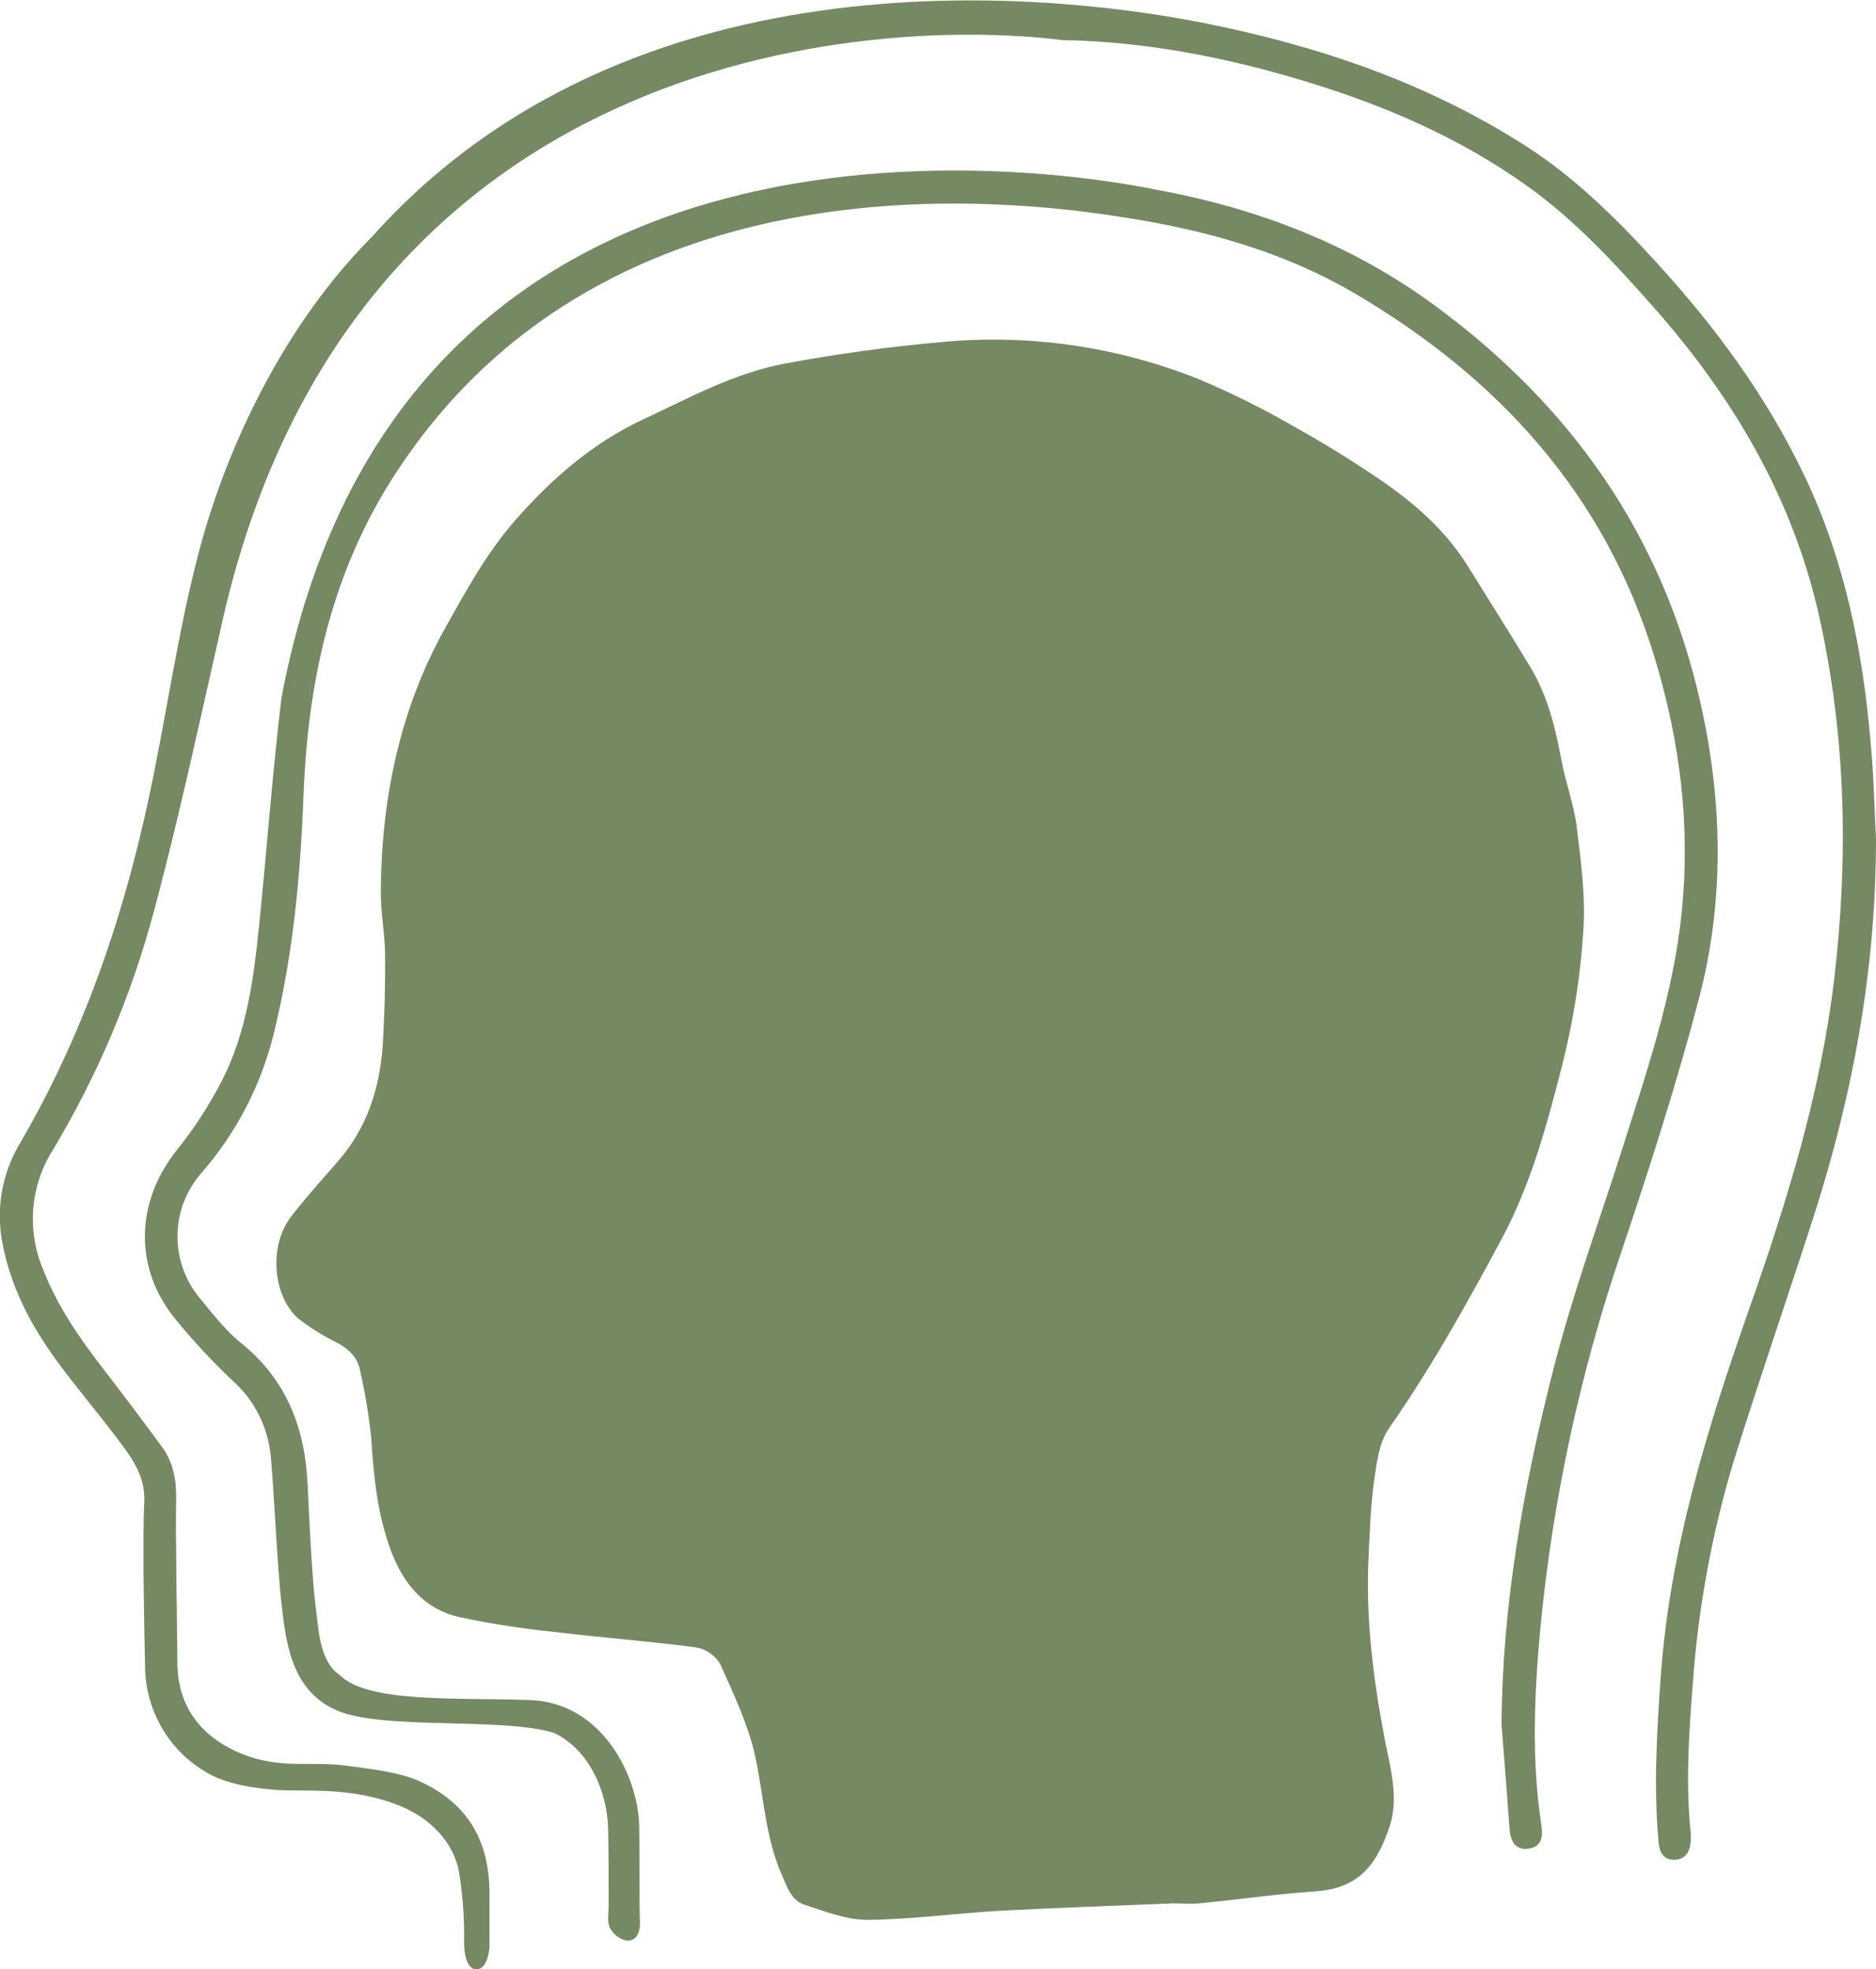 <svg width="122" height="128" viewBox="0 0 122 128" fill="none" xmlns="http://www.w3.org/2000/svg">
<g clip-path="url(#clip0_2_348)">
<path d="M76.145 123.743C72.437 123.898 68.73 124.016 65.026 124.218C62.147 124.38 59.279 124.782 56.4 124.808C55.044 124.808 53.663 124.259 52.332 123.832C51.467 123.556 51.198 122.694 50.846 121.891C49.773 119.454 49.675 116.829 49.137 114.284C48.687 112.174 47.72 110.157 46.833 108.168C46.664 107.887 46.437 107.646 46.168 107.461C45.899 107.276 45.594 107.152 45.273 107.097C42.184 106.688 39.072 106.452 35.979 106.084C33.922 105.872 31.878 105.551 29.854 105.123C27.629 104.611 26.27 103.017 25.456 100.892C24.543 98.499 24.303 96.006 24.14 93.473C23.985 91.995 23.743 90.528 23.413 89.08C23.256 88.237 22.686 87.714 21.959 87.309C21.06 86.872 20.207 86.342 19.414 85.73C17.713 84.231 17.484 80.987 18.92 79.102C19.88 77.854 20.945 76.683 21.981 75.493C23.86 73.34 24.696 70.766 24.889 67.96C25.007 66.038 25.059 64.115 25.045 62.19C25.045 60.791 24.758 59.395 24.765 58C24.801 51.936 25.986 46.125 28.96 40.812C30.312 38.389 31.686 35.9 33.492 33.838C35.83 31.169 38.527 28.801 41.816 27.269C44.823 25.866 47.771 24.246 51.046 23.635C54.459 22.998 57.912 22.531 61.369 22.225C66.988 21.716 72.646 22.538 77.897 24.626C80.083 25.541 82.207 26.599 84.258 27.792C86.156 28.842 88.006 30.002 89.798 31.217C92.001 32.726 94.007 34.483 95.45 36.795C96.821 39.004 98.198 41.173 99.532 43.386C100.656 45.253 101.154 47.337 101.553 49.465C101.822 50.905 102.36 52.307 102.538 53.755C102.811 55.993 103.12 58.273 102.967 60.504C102.784 63.383 102.341 66.238 101.644 69.035C100.648 72.949 99.609 76.885 97.686 80.483C95.418 84.721 93.077 88.911 90.321 92.862C89.692 93.768 89.529 95.071 89.365 96.231C89.136 97.859 89.082 99.512 89.002 101.158C88.802 105.138 89.289 109.052 90.031 112.959C90.394 114.855 91.001 116.843 90.369 118.739C89.463 121.457 88.188 122.79 85.469 122.959C82.986 123.129 80.518 123.489 78.043 123.732C77.41 123.795 76.77 123.732 76.134 123.732L76.145 123.743Z" fill="#758963"/>
<path d="M122 54.543C122 62.964 120.513 71.112 117.94 79.102C116.249 84.342 114.457 89.544 112.804 94.795C111.337 99.599 110.422 104.559 110.077 109.575C109.827 112.76 109.619 115.934 109.946 119.122C109.968 119.335 109.968 119.55 109.946 119.763C109.877 120.419 109.583 120.894 108.874 120.901C108.165 120.908 107.918 120.407 107.86 119.745C107.533 116.158 107.747 112.59 108.002 109.004C108.591 100.719 111.004 92.913 113.73 85.163C116.191 78.167 118.394 71.108 119.274 63.7C120.219 55.754 120.052 47.867 118.296 40.024C116.573 32.362 112.72 25.855 107.602 20.045C105.057 17.162 102.458 14.334 99.318 12.092C94.869 8.914 89.918 6.797 84.731 5.24C79.642 3.708 74.448 2.699 69.1 2.607C56.465 1.038 22.486 3.248 14.315 41.04C12.915 47.186 11.599 53.353 9.953 59.451C8.492 64.836 6.299 69.989 3.435 74.761C2.714 75.899 2.279 77.199 2.167 78.546C2.055 79.894 2.269 81.249 2.792 82.493C3.719 84.898 5.151 86.963 6.703 88.974C8.007 90.66 9.289 92.364 10.549 94.084C11.276 95.086 11.479 96.249 11.454 97.483C11.403 99.902 11.523 105.65 11.537 108.073C11.537 110.65 12.788 112.55 15.005 113.684C17.808 115.124 20.04 114.476 22.329 114.763C24.34 115.013 26.059 115.249 27.218 115.768C30.308 117.156 31.846 119.542 31.831 123.132C31.831 124.174 31.831 125.993 31.831 126.479C31.831 126.965 31.624 128.026 30.984 128.026C30.345 128.026 30.181 126.969 30.181 126.332C30.209 124.814 30.104 123.296 29.868 121.796C29.545 119.778 27.985 118.246 26.197 117.477C22.926 116.077 19.76 116.508 17.804 116.35C15.848 116.192 14.307 115.794 13.286 115.135C12.108 114.423 11.134 113.414 10.458 112.205C9.783 110.997 9.429 109.631 9.433 108.242C9.378 105.826 9.258 100.068 9.382 97.652C9.469 95.944 8.553 94.751 7.641 93.539C6.358 91.835 4.969 90.207 3.708 88.488C1.981 86.131 0.643 83.576 0.127 80.637C-0.259 78.439 0.168 76.174 1.327 74.275C5.711 66.745 8.368 58.619 10.051 50.065C11.141 44.616 12.035 38.282 13.784 33.006C15.914 26.584 19.44 20.141 24.212 15.373C42.056 -4.558 71.34 0.125 78.261 1.491C85.683 2.964 92.753 5.354 99.187 9.467C102.415 11.528 105.108 14.205 107.689 17.026C111.582 21.275 114.959 25.863 117.438 31.121C120.001 36.578 121.146 42.37 121.655 48.324C121.851 50.374 121.895 52.462 122 54.543Z" fill="#758963"/>
<path d="M97.646 112.108C97.704 104.206 99.1 96.518 101.037 88.948C102.255 84.183 103.945 79.547 105.446 74.857C107.06 69.753 108.816 64.69 109.365 59.311C109.943 53.681 109.256 48.213 107.62 42.804C104.392 32.126 97.442 24.574 88.137 19.095C83.731 16.496 78.824 15.071 73.757 14.239C67.861 13.274 40.533 8.999 26.175 30.105C21.744 36.556 20.04 43.813 19.738 51.707C19.541 56.862 19.065 62.039 17.829 67.095C17 70.531 15.348 73.707 13.02 76.344C12.073 77.461 11.549 78.882 11.543 80.355C11.536 81.827 12.047 83.253 12.984 84.378C13.835 85.413 14.667 86.507 15.696 87.324C18.647 89.714 19.84 92.847 20.007 96.559C20.087 98.3 20.29 102.645 20.519 104.376C20.727 105.941 20.763 107.973 22.075 108.879C23.893 110.72 29.588 110.352 34.434 110.517C39.279 110.683 41.478 115.61 41.562 118.585C41.602 120.025 41.58 121.464 41.591 122.904C41.591 123.607 41.591 124.311 41.62 125.01C41.62 125.647 41.377 126.203 40.748 126.159C40.516 126.108 40.297 126.006 40.109 125.86C39.92 125.713 39.766 125.526 39.657 125.312C39.461 124.914 39.585 124.355 39.581 123.865C39.581 122.241 39.581 120.617 39.552 118.994C39.512 116.416 38.283 113.736 36.044 112.66C32.722 111.611 24.881 112.495 21.893 111.188C18.905 109.88 18.575 106.703 18.28 104C18.037 101.791 17.815 96.945 17.615 94.718C17.441 92.775 16.529 90.977 15.07 89.703C13.768 88.467 12.544 87.148 11.406 85.755C8.691 82.442 8.811 78.148 11.476 74.798C12.638 73.354 13.649 71.792 14.493 70.136C16.048 67.032 16.499 63.608 16.848 60.194C17.353 55.257 17.713 50.304 18.302 45.378C25.808 5.486 66.014 10.453 75.294 12.35C81.837 13.561 87.933 15.903 93.338 19.883C102.157 26.375 108.144 34.807 110.586 45.702C112.04 52.164 112.153 58.622 110.466 64.996C109.012 70.519 107.257 75.976 105.436 81.392C102.762 89.245 101.001 97.387 100.19 105.653C99.787 109.947 99.576 114.281 100.23 118.592C100.336 119.292 100.332 120.032 99.434 120.176C98.536 120.319 98.238 119.667 98.173 118.949C98.009 116.678 97.835 114.391 97.646 112.108Z" fill="#758963"/>
</g>
<defs>
<clipPath id="clip0_2_348">
<rect width="122" height="128" fill="white"/>
</clipPath>
</defs>
</svg>
